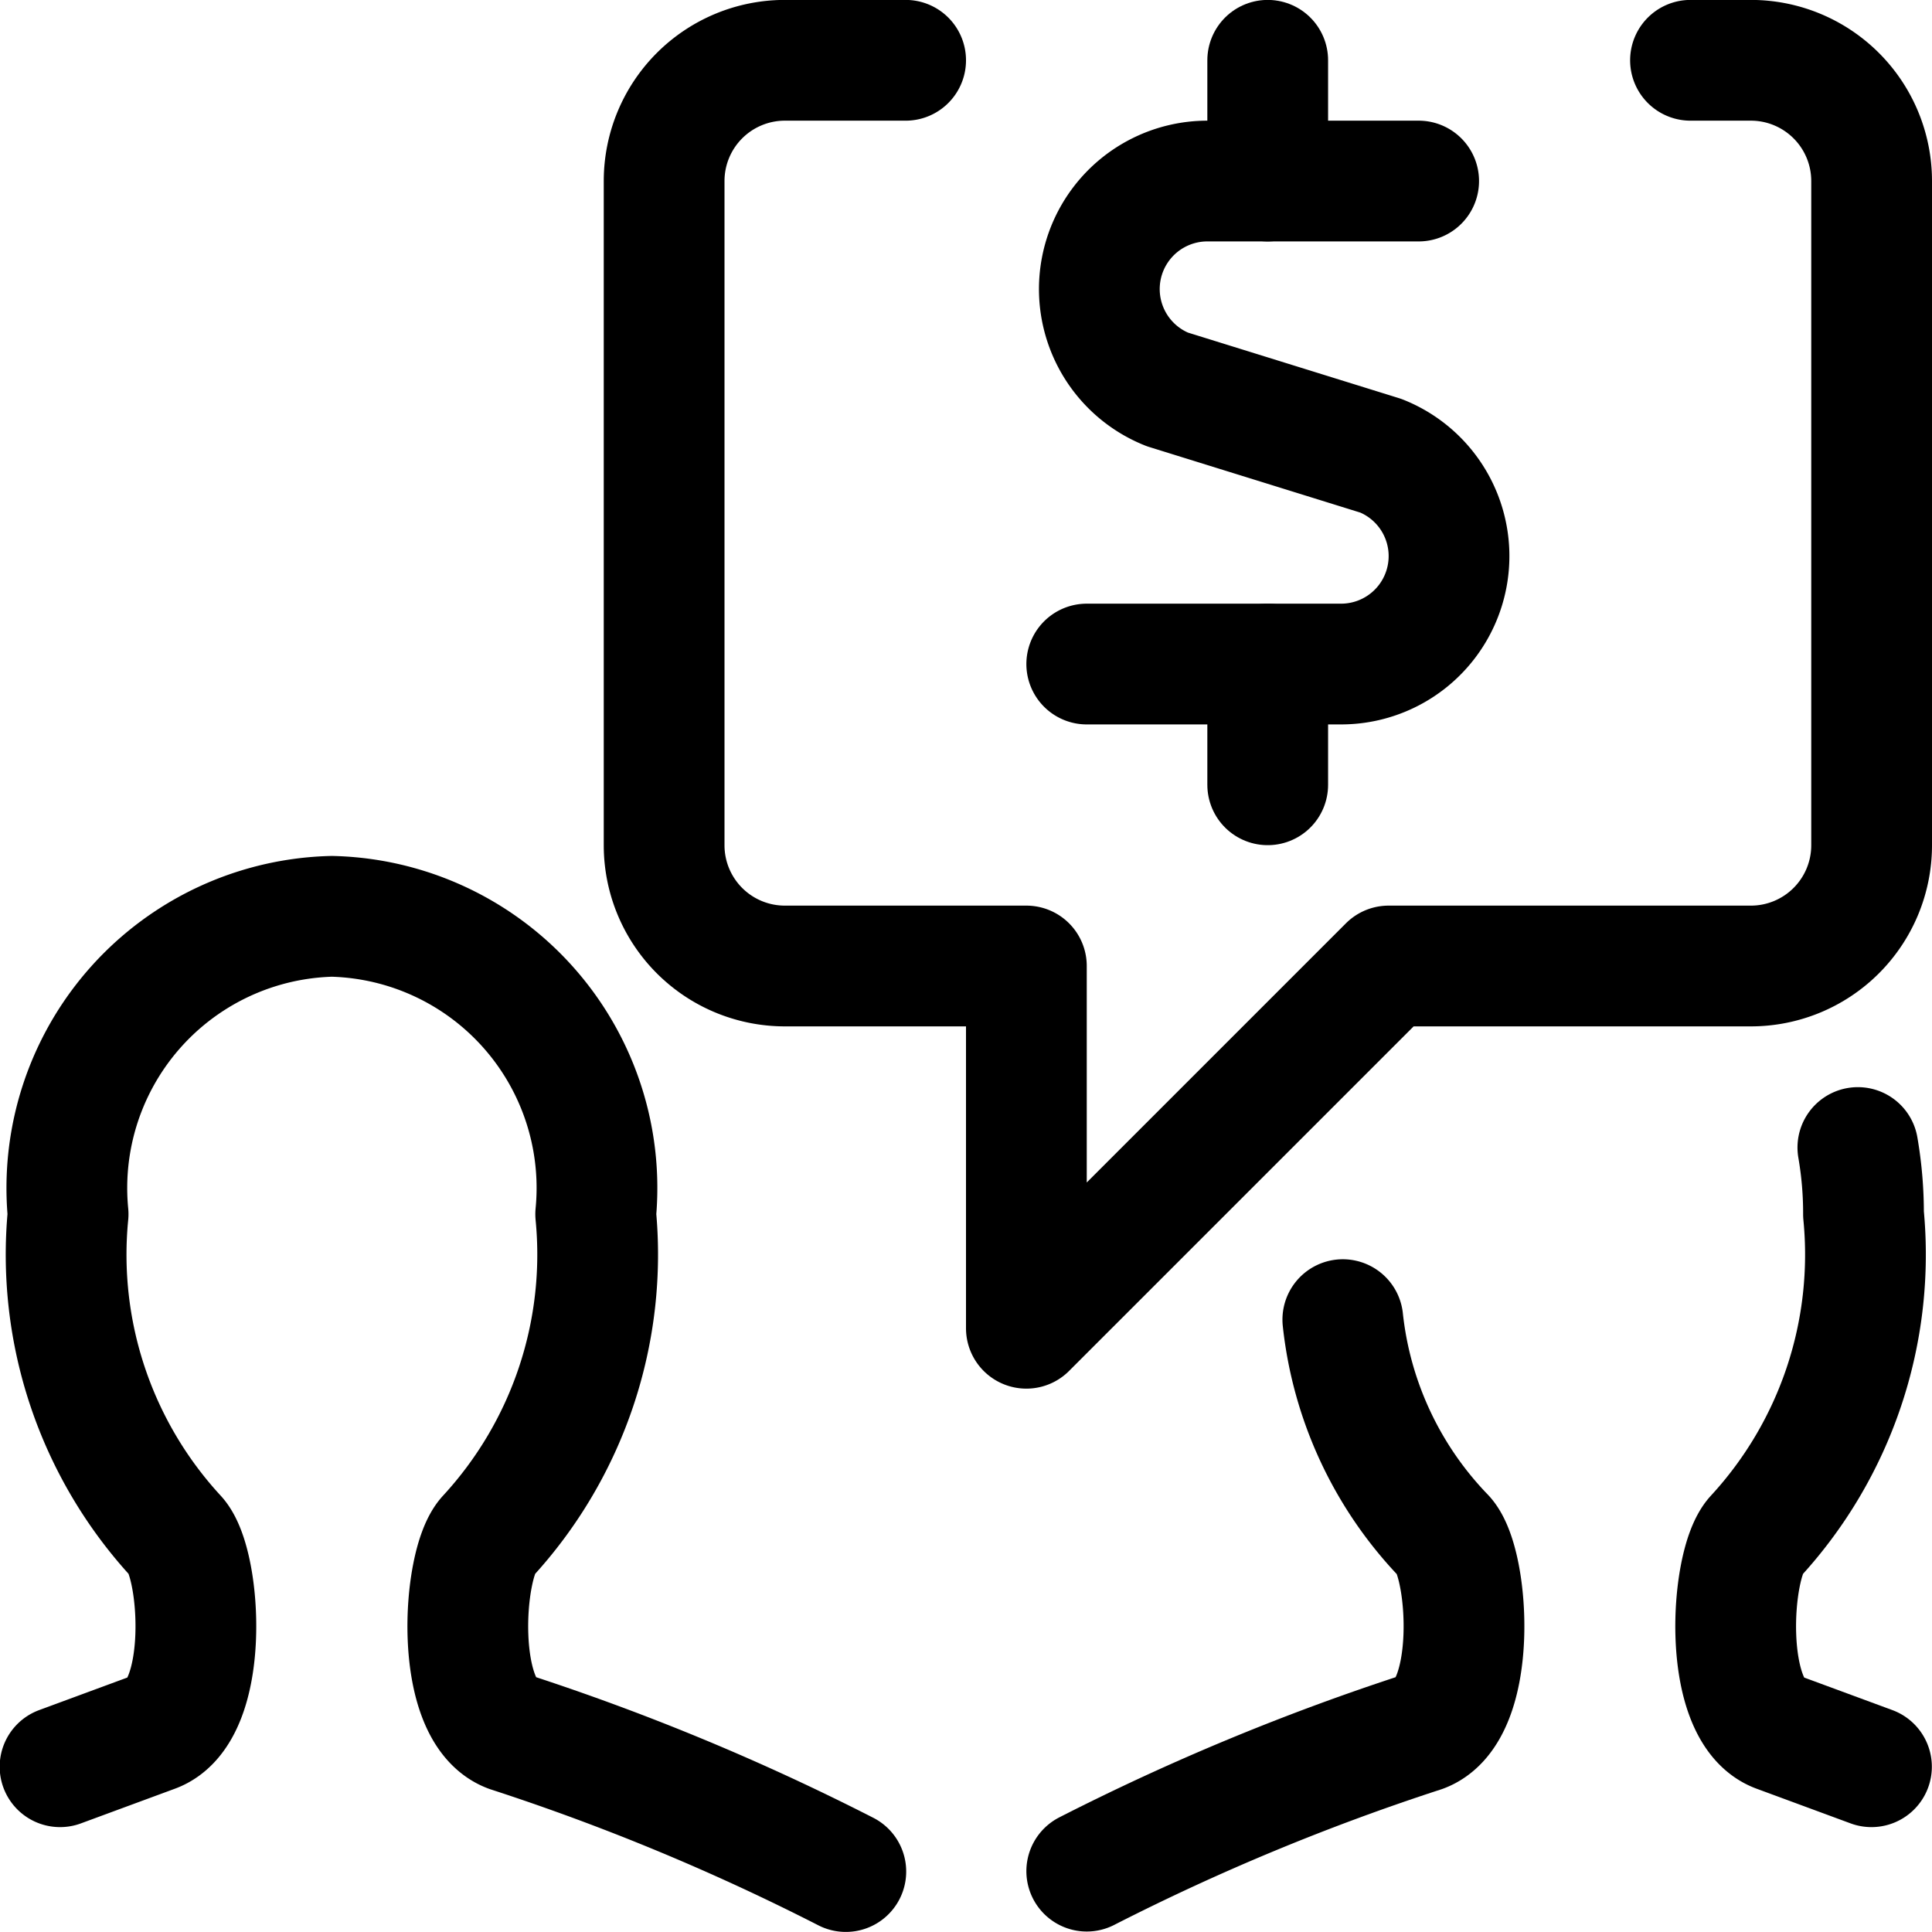 <svg xmlns="http://www.w3.org/2000/svg" viewBox="0 0 24 24"><defs><style>.a{fill:none;stroke:currentColor;stroke-linecap:round;stroke-linejoin:round;stroke-width:1.5px;}</style></defs><title>business-deal-cash-1</title><path class="a" d="M10.507,23.249A28.6,28.6,0,0,0,6.33,21.516c-.7-.259-.585-2.087-.275-2.428A5.167,5.167,0,0,0,7.4,15.083a3.375,3.375,0,0,0-3.277-3.7,3.376,3.376,0,0,0-3.277,3.7A5.163,5.163,0,0,0,2.19,19.088c.31.341.424,2.169-.276,2.428l-1.168.431"/><path class="a" d="M23.079,14.255a4.774,4.774,0,0,1,.07.828,5.167,5.167,0,0,1-1.344,4.005c-.31.341-.425,2.169.275,2.428l1.168.431"/><path class="a" d="M13.5,23.244a28.652,28.652,0,0,1,4.167-1.728c.7-.259.586-2.087.276-2.428a4.579,4.579,0,0,1-1.262-2.695"/><path class="a" d="M17.623,2.249H15a1.342,1.342,0,0,0-.5,2.588l2.655.825a1.341,1.341,0,0,1-.5,2.587H13.5"/><line class="a" x1="15.748" y1="2.249" x2="15.748" y2="0.749"/><line class="a" x1="15.748" y1="9.749" x2="15.748" y2="8.249"/><path class="a" d="M21,.749h.75a1.5,1.5,0,0,1,1.5,1.5V10.5a1.5,1.5,0,0,1-1.5,1.5h-4.5l-4.5,4.5V12h-3a1.5,1.5,0,0,1-1.5-1.5V2.249a1.5,1.5,0,0,1,1.5-1.5h1.5"/></svg>